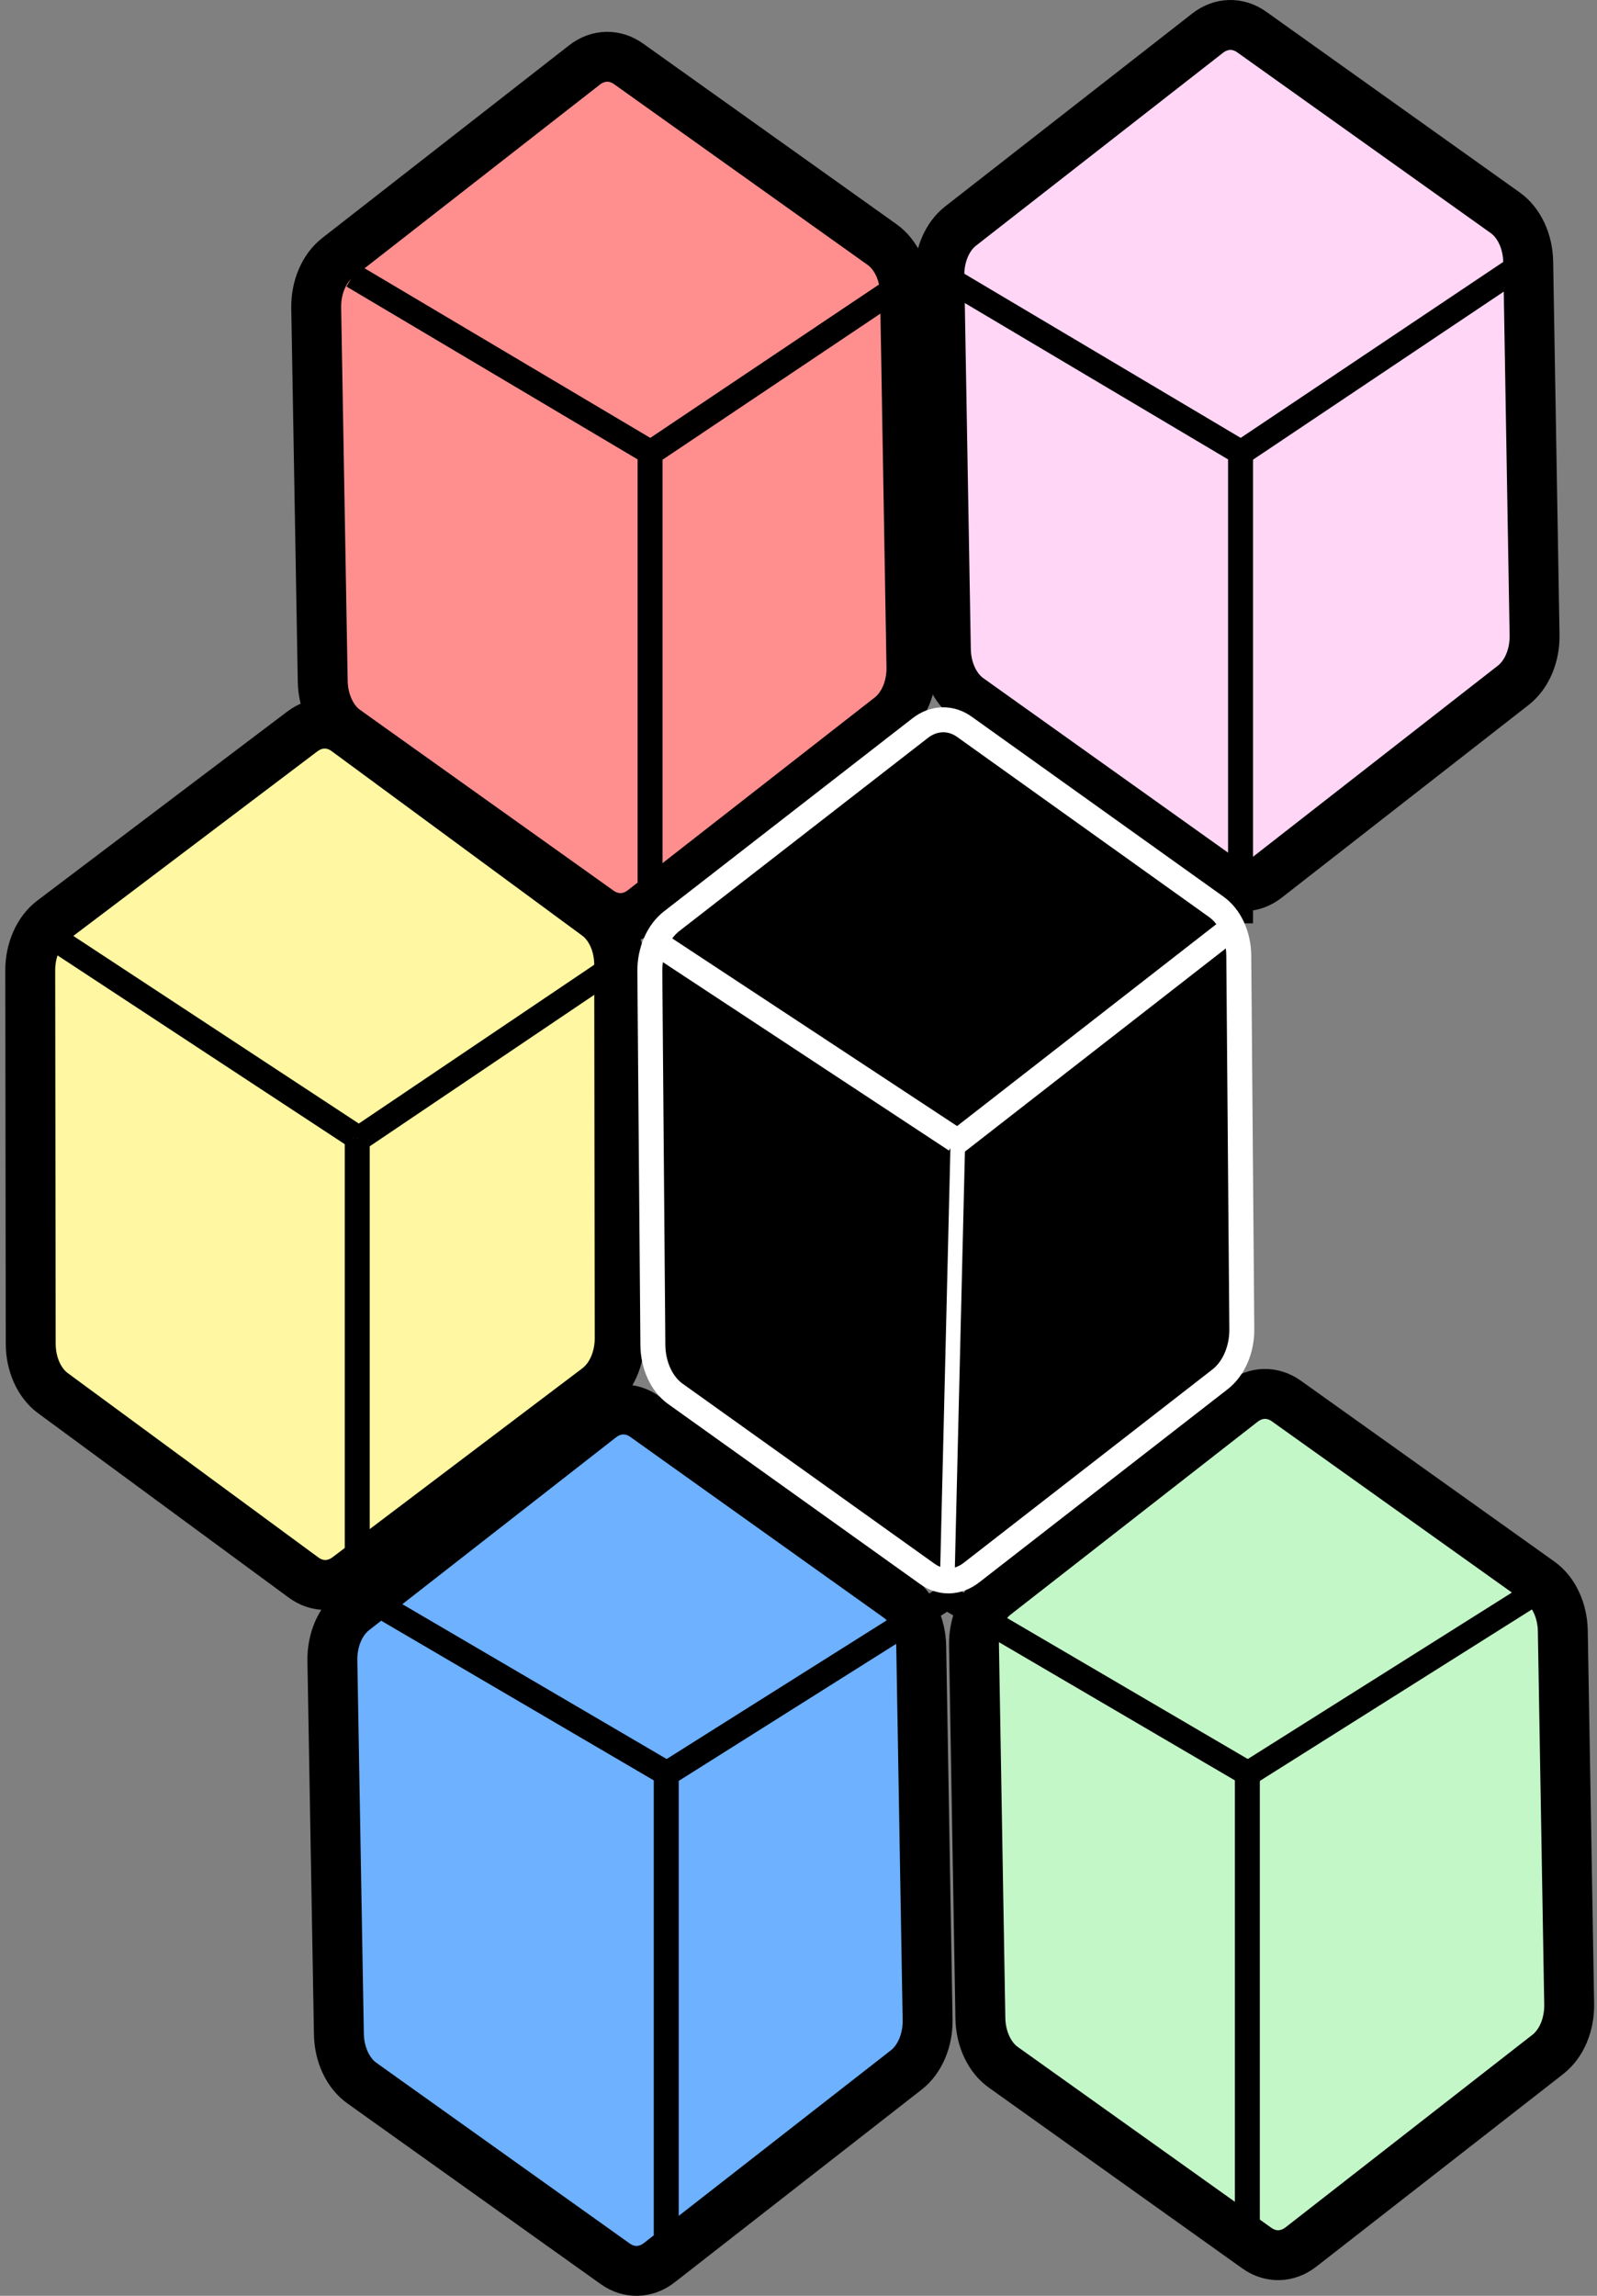 <svg width="64" height="92" viewBox="0 0 64 92" fill="none" xmlns="http://www.w3.org/2000/svg">
<rect x="0" y="0" width="64" height="92" fill="#808080" stroke="none"/>
<path d="M37.645 11.063C37.638 10.66 37.713 10.262 37.864 9.909C38.014 9.556 38.234 9.261 38.501 9.054L48.394 1.33C48.66 1.122 48.964 1.008 49.275 1C49.587 0.993 49.894 1.091 50.166 1.286L60.322 8.526C60.595 8.72 60.824 9.004 60.986 9.349C61.147 9.694 61.236 10.088 61.243 10.491L61.498 25.45C61.505 25.853 61.43 26.25 61.281 26.603C61.131 26.956 60.912 27.252 60.646 27.46L50.751 35.183C50.485 35.392 50.181 35.505 49.869 35.513C49.558 35.521 49.251 35.422 48.978 35.227L38.823 27.988C38.55 27.793 38.322 27.509 38.161 27.164C38 26.819 37.912 26.425 37.906 26.022L37.645 11.063Z" fill="#FFD6F5" stroke="black" stroke-width="2"/>
<path d="M37.883 11.098L49.693 18.112M37.883 11.1L37.803 11.052M49.691 18.112L49.771 18.157M49.715 37V18.13" stroke="black"/>
<path d="M49.8 37.117L49.664 37.11L49.63 37.104V37H49.8V37.117Z" fill="black" stroke="black" stroke-width="0.05"/>
<path d="M49.715 18.132V18.022M61.129 10.504L49.72 18.15" stroke="black"/>
<path d="M61.205 10.453L61.244 10.55L61.166 10.603L61.088 10.405L61.156 10.36L61.205 10.453Z" fill="black" stroke="black" stroke-width="0.05"/>
<path d="M49.723 18.15L49.645 18.202" stroke="black"/>
<path d="M12.672 12.337C12.666 11.934 12.741 11.536 12.892 11.183C13.042 10.83 13.262 10.534 13.528 10.327L23.421 2.606C23.688 2.397 23.992 2.284 24.303 2.276C24.614 2.268 24.922 2.367 25.194 2.562L35.35 9.801C35.623 9.995 35.852 10.279 36.014 10.624C36.175 10.969 36.264 11.363 36.27 11.767L36.526 26.726C36.533 27.128 36.458 27.526 36.309 27.879C36.159 28.232 35.94 28.527 35.674 28.735L25.779 36.459C25.513 36.667 25.208 36.781 24.897 36.788C24.586 36.796 24.279 36.698 24.006 36.503L13.851 29.263C13.578 29.069 13.35 28.785 13.189 28.439C13.028 28.095 12.94 27.701 12.933 27.297L12.672 12.337Z" fill="#FF8F8F" stroke="black" stroke-width="2"/>
<path d="M1.212 38.885C1.211 38.482 1.293 38.085 1.448 37.735C1.603 37.384 1.827 37.092 2.096 36.888L12.112 29.314C12.382 29.11 12.688 29 12.999 28.997C13.31 28.994 13.616 29.097 13.885 29.296L23.925 36.688C24.195 36.886 24.42 37.173 24.576 37.52C24.732 37.868 24.814 38.263 24.814 38.667L24.834 53.63C24.834 54.032 24.752 54.427 24.597 54.777C24.442 55.127 24.218 55.418 23.95 55.622L13.935 63.196C13.666 63.4 13.36 63.51 13.048 63.513C12.737 63.516 12.431 63.413 12.162 63.214L2.12 55.827C1.85 55.629 1.626 55.341 1.47 54.994C1.314 54.647 1.231 54.251 1.231 53.847L1.212 38.885Z" fill="#FFF7A1" stroke="black" stroke-width="2"/>
<path d="M13.32 66.546C13.313 66.142 13.389 65.744 13.539 65.391C13.69 65.038 13.909 64.743 14.176 64.536L24.069 56.812C24.336 56.604 24.64 56.49 24.951 56.483C25.262 56.475 25.57 56.573 25.842 56.768L35.998 64.012C36.27 64.206 36.499 64.489 36.661 64.833C36.822 65.177 36.911 65.571 36.918 65.974L37.174 80.936C37.181 81.339 37.106 81.737 36.956 82.09C36.807 82.443 36.588 82.738 36.322 82.946L26.427 90.667C26.161 90.876 25.857 90.991 25.545 90.999C25.234 91.008 24.927 90.91 24.654 90.716L14.498 83.472C14.226 83.278 13.998 82.994 13.837 82.65C13.676 82.306 13.588 81.913 13.581 81.511L13.32 66.546Z" fill="#6DB1FF" stroke="black" stroke-width="2"/>
<path d="M39.033 65.921C39.026 65.519 39.101 65.121 39.251 64.768C39.401 64.415 39.62 64.12 39.886 63.912L49.78 56.188C50.047 55.98 50.351 55.866 50.662 55.858C50.974 55.851 51.281 55.949 51.553 56.144L61.709 63.388C61.982 63.582 62.21 63.865 62.372 64.209C62.533 64.553 62.622 64.947 62.63 65.349L62.885 80.312C62.892 80.715 62.817 81.113 62.668 81.466C62.518 81.819 62.299 82.114 62.033 82.322L52.14 90.039C51.874 90.248 51.57 90.362 51.258 90.371C50.947 90.379 50.64 90.282 50.367 90.087L40.21 82.843C39.937 82.65 39.708 82.367 39.547 82.022C39.385 81.678 39.296 81.285 39.289 80.882L39.033 65.921Z" fill="#C3F7C8" stroke="black" stroke-width="2"/>
<path d="M14.698 64.028L26.678 71.045M14.698 64.033L14.618 63.984M26.676 71.043L26.756 71.087M26.7 89.935V71.061" stroke="black"/>
<path d="M26.785 90.05L26.649 90.043L26.615 90.037V89.93H26.785V90.05Z" fill="black" stroke="black" stroke-width="0.05"/>
<path d="M26.7 71.063V70.952M38.395 63.719L26.707 71.085" stroke="black"/>
<path d="M38.429 63.818L38.374 63.668H38.472L38.683 63.646L38.721 63.635L38.429 63.818Z" fill="black" stroke="black" stroke-width="0.05"/>
<path d="M26.709 71.083L26.63 71.133M37.986 64.028L49.967 71.045M37.986 64.033L37.907 63.984M49.965 71.043L50.046 71.087M49.988 89.935V71.061" stroke="black"/>
<path d="M50.073 90.05L49.937 90.043L49.903 90.037V89.93H50.073V90.05Z" fill="black" stroke="black" stroke-width="0.05"/>
<path d="M49.988 71.063V70.952M49.996 71.085L61.683 63.719L61.761 63.67M49.998 71.082L49.919 71.133M2.475 37.799L14.221 45.518" stroke="black"/>
<path d="M2.517 37.702L2.44 37.901L2.364 37.85L2.401 37.751L2.446 37.656L2.517 37.702Z" fill="black" stroke="black" stroke-width="0.05"/>
<path d="M14.217 45.516L14.296 45.567M14.217 11.098L26.032 18.112M14.221 11.1L14.141 11.052M26.028 18.112L26.107 18.157M26.052 37V18.13" stroke="black"/>
<path d="M26.137 37.117L26.001 37.11L25.967 37.104V37H26.137V37.117Z" fill="black" stroke="black" stroke-width="0.05"/>
<path d="M26.052 18.132V18.022M37.464 10.502L26.059 18.15" stroke="black"/>
<path d="M37.543 10.453L37.58 10.55L37.502 10.603L37.423 10.405L37.492 10.36L37.543 10.453Z" fill="black" stroke="black" stroke-width="0.05"/>
<path d="M26.059 18.15L25.981 18.201M14.316 45.737V64.607V64.718M14.316 45.739V45.629" stroke="black"/>
<path d="M49.396 36.72L49.437 36.817L49.369 36.874L49.277 36.689L49.345 36.629L49.396 36.72Z" fill="white" stroke="white" stroke-width="0.05"/>
<path d="M25.962 37.839L25.887 38.038L25.81 37.994L25.844 37.89L25.89 37.795L25.962 37.839Z" fill="white" stroke="white" stroke-width="0.05"/>
<path d="M38.293 45.675L38.371 45.725" stroke="white"/>
<path d="M25.771 37.943L14.354 45.644" stroke="black"/>
<path d="M25.848 37.89L25.8 38.023L25.732 37.846L25.929 37.714L25.848 37.89Z" fill="black" stroke="black" stroke-width="0.05"/>
<path d="M14.357 45.642L14.279 45.696" stroke="black"/>
<path d="M26.042 38.93C26.038 38.527 26.117 38.129 26.27 37.775C26.424 37.422 26.646 37.126 26.914 36.917L36.878 29.176C37.146 28.967 37.452 28.852 37.763 28.844C38.075 28.835 38.382 28.933 38.653 29.128L48.744 36.341C49.015 36.535 49.241 36.818 49.399 37.163C49.557 37.508 49.642 37.902 49.644 38.306L49.766 53.265C49.769 53.667 49.69 54.064 49.537 54.417C49.384 54.769 49.162 55.064 48.894 55.273L38.93 63.019C38.662 63.228 38.356 63.342 38.045 63.351C37.733 63.359 37.426 63.261 37.156 63.066L27.064 55.854C26.793 55.66 26.567 55.376 26.409 55.031C26.251 54.686 26.166 54.292 26.164 53.889L26.042 38.93Z" fill="black" stroke="white"/>
<path d="M49.545 37.044L38.392 45.73" stroke="white"/>
<path d="M38.394 45.73L38.319 45.788M26.123 37.666L38.303 45.688" stroke="white"/>
<path d="M38.39 45.613C38.401 45.614 38.412 45.62 38.419 45.63C38.427 45.641 38.431 45.655 38.431 45.67L38.009 63.112C38.008 63.127 38.004 63.141 37.995 63.151C37.987 63.161 37.976 63.167 37.965 63.167C37.953 63.166 37.943 63.16 37.935 63.15C37.927 63.139 37.923 63.125 37.923 63.11L38.346 45.668C38.346 45.653 38.351 45.639 38.359 45.629C38.367 45.619 38.378 45.613 38.39 45.613Z" stroke="white" stroke-width="0.5"/>
</svg>
